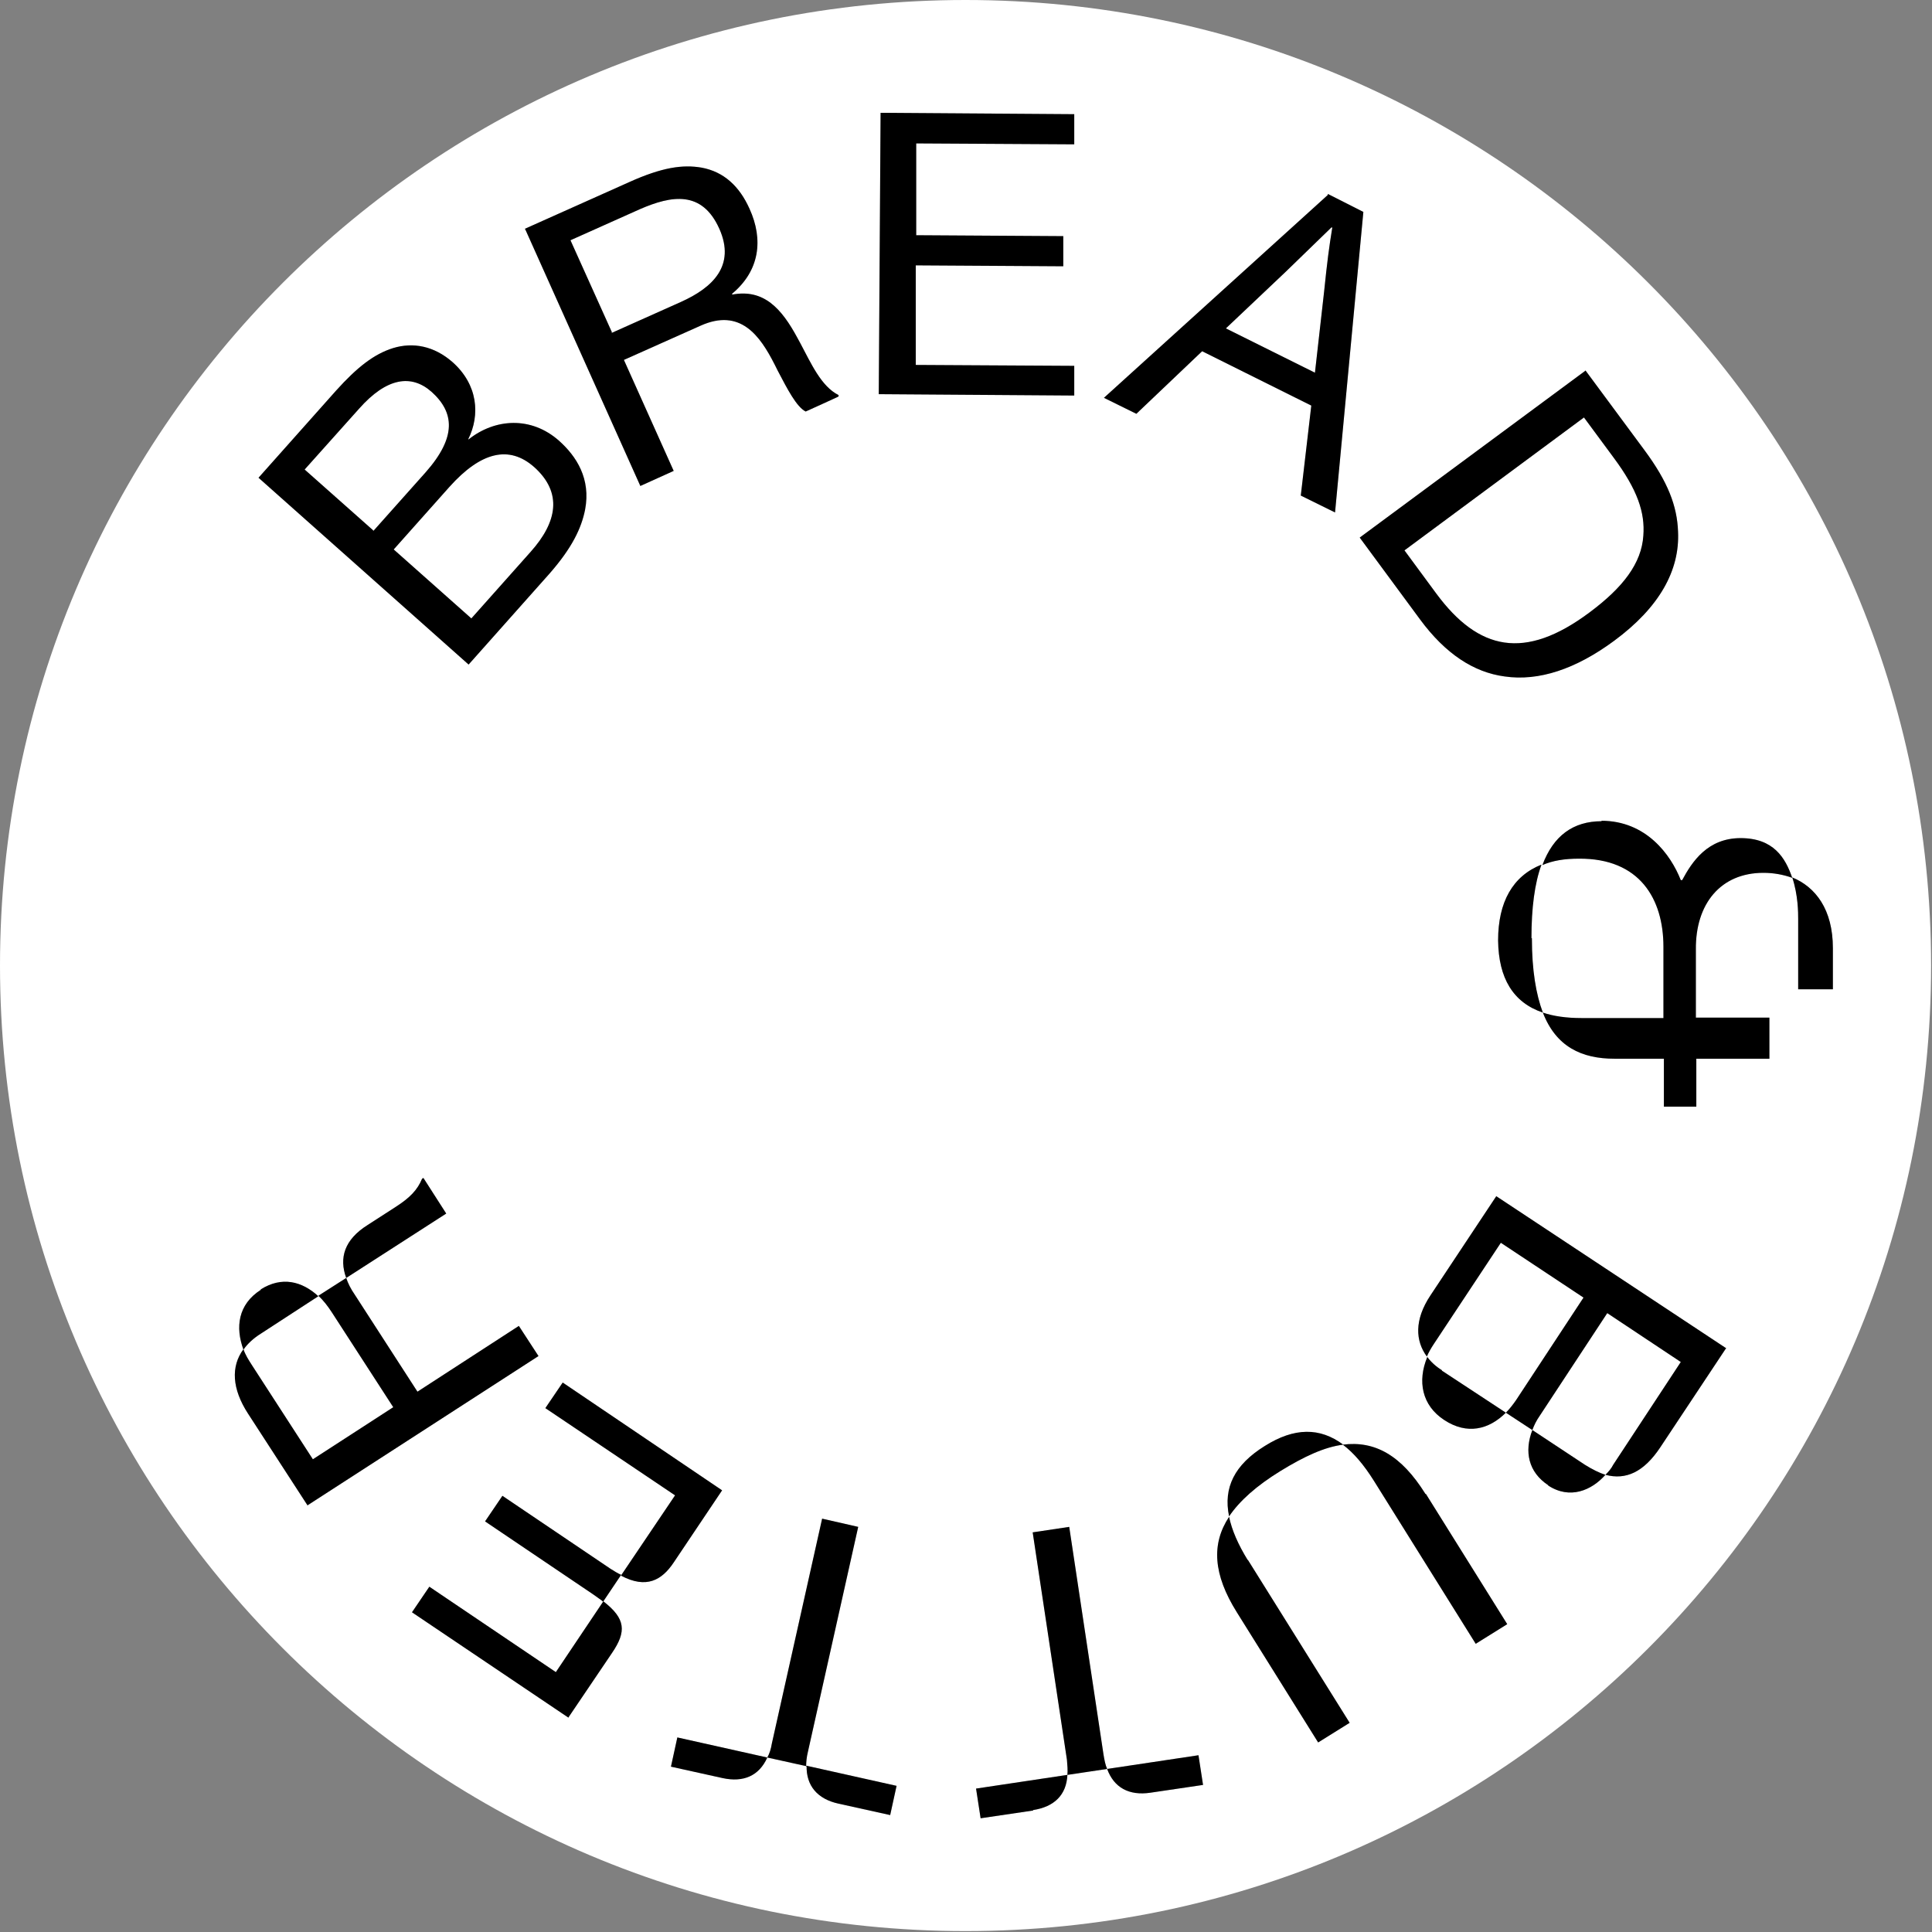 <svg width="423" height="423" viewBox="0 0 423 423" fill="none" xmlns="http://www.w3.org/2000/svg">
<rect x="0" y="0" width="423" height="423" fill="#808080" stroke="none"/>
<path d="M211.4 422.8C328.153 422.8 422.8 328.153 422.8 211.4C422.8 94.647 328.153 0 211.4 0C94.647 0 0 94.647 0 211.4C0 328.153 94.647 422.8 211.4 422.8Z" fill="white"/>
<path d="M56.6 104.6L73.6 85.501C78.2 80.4 81.9 77.501 86.1 76.201C90.4 74.9 95 75.701 99.1 79.3C104.6 84.201 105.2 90.8 102.5 96.201H102.6C108.4 91.6 116.3 91.1 122.4 96.501C126.2 99.9 129.4 104.8 128.1 111.6C127.3 115.6 125.3 119.9 120.3 125.6L102.6 145.5L56.6 104.6ZM81.7 116.3L93.2 103.4C100 95.701 99.5 90.3 94.5 85.8C90.1 81.9 84.7 82.6 78.6 89.501L66.7 102.8L81.8 116.2H81.7V116.3ZM103.2 135.4L116.2 120.8C122 114.3 123.2 107.9 117 102.3C111.5 97.4 105.3 98.9 98.4 106.6L86.2 120.3L103.2 135.4Z" fill="black"/>
<path d="M56.6 104.6L73.6 85.501C78.2 80.4 81.9 77.501 86.1 76.201C90.4 74.9 95 75.701 99.1 79.3C104.6 84.201 105.2 90.8 102.5 96.201H102.6C108.4 91.6 116.3 91.1 122.4 96.501C126.2 99.9 129.4 104.8 128.1 111.6C127.3 115.6 125.3 119.9 120.3 125.6L102.6 145.5L56.6 104.6ZM81.7 116.3L93.2 103.4C100 95.701 99.5 90.3 94.5 85.8C90.1 81.9 84.7 82.6 78.6 89.501L66.7 102.8L81.8 116.2H81.7V116.3ZM103.2 135.4L116.2 120.8C122 114.3 123.2 107.9 117 102.3C111.5 97.4 105.3 98.9 98.4 106.6L86.2 120.3L103.2 135.4Z" fill="black" fill-opacity="0.2"/>
<path d="M114.9 50.1L137.7 39.9C145 36.6 149.5 36 153.6 36.7C158.5 37.6 161.9 40.8 164.1 45.7C167.2 52.5 166.3 59.3 160.3 64.3V64.5C167.2 63.2 171.1 67.5 174.6 74L175.2 75.1C177.6 79.6 179.8 84.6 183.6 86.5V86.8C183.7 86.8 176.4 90.1 176.4 90.1C174.4 89.1 172.4 85.2 170.3 81.2L169.6 79.8C166.4 73.5 162.1 67.4 153.4 71.3L136.6 78.8L147.5 103.1L140.2 106.4L115 50.2L114.9 50.1ZM133.9 72.9L149.1 66.1C156 63 161.1 58.2 157.5 50.1C153.7 41.6 147 42.8 140.1 45.8L124.9 52.6L134 72.8H133.9V72.9Z" fill="black"/>
<path d="M114.9 50.1L137.7 39.9C145 36.6 149.5 36 153.6 36.7C158.5 37.6 161.9 40.8 164.1 45.7C167.2 52.5 166.3 59.3 160.3 64.3V64.5C167.2 63.2 171.1 67.5 174.6 74L175.2 75.1C177.6 79.6 179.8 84.6 183.6 86.5V86.8C183.7 86.8 176.4 90.1 176.4 90.1C174.4 89.1 172.4 85.2 170.3 81.2L169.6 79.8C166.4 73.5 162.1 67.4 153.4 71.3L136.6 78.8L147.5 103.1L140.2 106.4L115 50.2L114.9 50.1ZM133.9 72.9L149.1 66.1C156 63 161.1 58.2 157.5 50.1C153.7 41.6 147 42.8 140.1 45.8L124.9 52.6L134 72.8H133.9V72.9Z" fill="black" fill-opacity="0.2"/>
<path d="M192.7 24.7L235.2 25V31.6L200.6 31.4V51.5C200.5 51.5 232.8 51.7 232.8 51.7V58.3L200.5 58.1V79.9C200.4 79.9 235.2 80.1 235.2 80.1V86.6L192.4 86.3L192.8 24.7H192.7Z" fill="black"/>
<path d="M192.7 24.7L235.2 25V31.6L200.6 31.4V51.5C200.5 51.5 232.8 51.7 232.8 51.7V58.3L200.5 58.1V79.9C200.4 79.9 235.2 80.1 235.2 80.1V86.6L192.4 86.3L192.8 24.7H192.7Z" fill="black" fill-opacity="0.2"/>
<path d="M290.8 42.5L298.5 46.4L292.3 112.2L284.8 108.5L287.1 88.8L263.2 76.9L248.8 90.6L241.7 87.1L290.7 42.7V42.5H290.8ZM291.5 49.8C288.3 52.9 285.6 55.5 281.5 59.5L268.4 71.9L287.9 81.6L289.9 63.9C290.6 57.1 291 54.1 291.7 49.8H291.5Z" fill="black"/>
<path d="M290.8 42.5L298.5 46.4L292.3 112.2L284.8 108.5L287.1 88.8L263.2 76.9L248.8 90.6L241.7 87.1L290.7 42.7V42.5H290.8ZM291.5 49.8C288.3 52.9 285.6 55.5 281.5 59.5L268.4 71.9L287.9 81.6L289.9 63.9C290.6 57.1 291 54.1 291.7 49.8H291.5Z" fill="black" fill-opacity="0.2"/>
<path d="M347.2 81.201L360 98.501C365.2 105.501 367.2 110.801 367.4 116.401C367.8 124.901 363.3 133.001 353.4 140.301C345 146.501 336.9 149.201 329.4 148.101C322.7 147.201 316.5 143.201 310.9 135.601L297.7 117.701L347.2 81.101V81.201ZM307.5 120.501L314.5 130.001C323.7 142.401 333.8 144.701 348 134.101C355.4 128.601 359.4 123.301 359.8 117.301C360.2 112.201 358.5 107.201 353.3 100.201L346.8 91.401L307.5 120.501Z" fill="black"/>
<path d="M347.2 81.201L360 98.501C365.2 105.501 367.2 110.801 367.4 116.401C367.8 124.901 363.3 133.001 353.4 140.301C345 146.501 336.9 149.201 329.4 148.101C322.7 147.201 316.5 143.201 310.9 135.601L297.7 117.701L347.2 81.101V81.201ZM307.5 120.501L314.5 130.001C323.7 142.401 333.8 144.701 348 134.101C355.4 128.601 359.4 123.301 359.8 117.301C360.2 112.201 358.5 107.201 353.3 100.201L346.8 91.401L307.5 120.501Z" fill="black" fill-opacity="0.2"/>
<path d="M335.4 205.5C335.4 212.4 336.3 217.7 337.8 221.7C331.3 219.5 328.1 214.2 328 205.9C328 197.5 331.2 191.8 337.5 189.3C336 193.4 335.3 198.8 335.3 205.4H335.4V205.5ZM350.6 179.7C360.4 179.7 365.8 187.1 368 192.7H368.3C370.5 188.6 373.9 183.5 381.1 183.5C388.3 183.5 390.9 187.8 392.4 192.2C390.5 191.5 388.3 191.1 386.1 191.1C376.7 191.1 371.2 197.9 371.3 207.9V222.8H387.4V231.8H371.4V242.3H364.3V231.8H353.5C346.3 231.8 340.7 229.2 337.8 221.7C340.1 222.5 343 222.9 346.3 222.9H364.2V207.3C364.2 196.8 359 187.9 345.7 188C342.6 188 340 188.4 337.7 189.4C340.1 183 344.4 179.8 350.7 179.8L350.6 179.7ZM401.3 207.6V216.6H393.7V201.2C393.7 199.9 393.7 196 392.4 192.1C397.5 194.2 401.3 199.1 401.3 207.6Z" fill="black"/>
<path d="M335.4 205.5C335.4 212.4 336.3 217.7 337.8 221.7C331.3 219.5 328.1 214.2 328 205.9C328 197.5 331.2 191.8 337.5 189.3C336 193.4 335.3 198.8 335.3 205.4H335.4V205.5ZM350.6 179.7C360.4 179.7 365.8 187.1 368 192.7H368.3C370.5 188.6 373.9 183.5 381.1 183.5C388.3 183.5 390.9 187.8 392.4 192.2C390.5 191.5 388.3 191.1 386.1 191.1C376.7 191.1 371.2 197.9 371.3 207.9V222.8H387.4V231.8H371.4V242.3H364.3V231.8H353.5C346.3 231.8 340.7 229.2 337.8 221.7C340.1 222.5 343 222.9 346.3 222.9H364.2V207.3C364.2 196.8 359 187.9 345.7 188C342.6 188 340 188.4 337.7 189.4C340.1 183 344.4 179.8 350.7 179.8L350.6 179.7ZM401.3 207.6V216.6H393.7V201.2C393.7 199.9 393.7 196 392.4 192.1C397.5 194.2 401.3 199.1 401.3 207.6Z" fill="black" fill-opacity="0.2"/>
<path d="M377.9 295.2L363.5 316.9C359.9 322.3 356 324.1 351.5 322.9C352.2 322.2 352.8 321.5 353.2 320.7L368 298.2L351.9 287.5L337.1 310C336.4 311 335.9 312 335.5 313.1L329.7 309.3C330.5 308.5 331.2 307.6 331.9 306.6L346.7 284.1L328.6 272.1L313.9 294.3C313.3 295.2 312.8 296.1 312.4 297C309.9 293.6 309.6 289 313.2 283.6L327.6 261.9L377.8 295.1H377.9V295.2ZM315.7 300.1L329.7 309.3C326 313 321.2 314.2 316.2 310.9C311.3 307.7 310.3 302.4 312.5 297.1C313.3 298.2 314.4 299.2 315.7 300V300.1ZM339 325.2C334.6 322.3 333.7 317.8 335.5 313.1L347 320.7C348.6 321.7 350.2 322.5 351.5 322.9C348.5 326.3 343.7 328.4 338.9 325.2H339Z" fill="black"/>
<path d="M377.9 295.2L363.5 316.9C359.9 322.3 356 324.1 351.5 322.9C352.2 322.2 352.8 321.5 353.2 320.7L368 298.2L351.9 287.5L337.1 310C336.4 311 335.9 312 335.5 313.1L329.7 309.3C330.5 308.5 331.2 307.6 331.9 306.6L346.7 284.1L328.6 272.1L313.9 294.3C313.3 295.2 312.8 296.1 312.4 297C309.9 293.6 309.6 289 313.2 283.6L327.6 261.9L377.8 295.1H377.9V295.2ZM315.7 300.1L329.7 309.3C326 313 321.2 314.2 316.2 310.9C311.3 307.7 310.3 302.4 312.5 297.1C313.3 298.2 314.4 299.2 315.7 300V300.1ZM339 325.2C334.6 322.3 333.7 317.8 335.5 313.1L347 320.7C348.6 321.7 350.2 322.5 351.5 322.9C348.5 326.3 343.7 328.4 338.9 325.2H339Z" fill="black" fill-opacity="0.2"/>
<path d="M273.2 341.5L295.5 377.2L288.6 381.5L270.8 353C265.6 344.7 265.2 338 269.1 332.1C269.7 335 271.1 338.2 273.2 341.6V341.5ZM280.3 322.1C275.1 325.3 271.4 328.6 269.1 332C267.8 325.7 270.3 320.7 276.9 316.6C283.4 312.5 289 312.5 294.1 316.3C290 316.8 285.5 318.9 280.3 322.1ZM312.2 327.1L330 355.6L323.1 359.9L300.8 324.2C298.6 320.7 296.4 318.1 294 316.3C301 315.4 306.8 318.6 312.1 327.1H312.2Z" fill="black"/>
<path d="M273.2 341.5L295.5 377.2L288.6 381.5L270.8 353C265.6 344.7 265.2 338 269.1 332.1C269.7 335 271.1 338.2 273.2 341.6V341.5ZM280.3 322.1C275.1 325.3 271.4 328.6 269.1 332C267.8 325.7 270.3 320.7 276.9 316.6C283.4 312.5 289 312.5 294.1 316.3C290 316.8 285.5 318.9 280.3 322.1ZM312.2 327.1L330 355.6L323.1 359.9L300.8 324.2C298.6 320.7 296.4 318.1 294 316.3C301 315.4 306.8 318.6 312.1 327.1H312.2Z" fill="black" fill-opacity="0.2"/>
<path d="M226.2 396.4L214.7 398.1L213.7 391.6L233.7 388.6C233.5 393 230.8 395.6 226.2 396.3V396.4ZM242.4 387.3L233.7 388.6C233.8 387.6 233.7 386.5 233.6 385.3L226.1 335.5L234.1 334.3L241.6 384.1C241.8 385.3 242 386.4 242.4 387.3ZM263.4 390.8L251.9 392.5C247.2 393.2 243.9 391.4 242.4 387.3L262.4 384.3L263.4 390.8Z" fill="black"/>
<path d="M226.2 396.4L214.7 398.1L213.7 391.6L233.7 388.6C233.5 393 230.8 395.6 226.2 396.3V396.4ZM242.4 387.3L233.7 388.6C233.8 387.6 233.7 386.5 233.6 385.3L226.1 335.5L234.1 334.3L241.6 384.1C241.8 385.3 242 386.4 242.4 387.3ZM263.4 390.8L251.9 392.5C247.2 393.2 243.9 391.4 242.4 387.3L262.4 384.3L263.4 390.8Z" fill="black" fill-opacity="0.2"/>
<path d="M158.2 389.3L146.9 386.8L148.3 380.4L168 384.8C166.2 388.8 162.8 390.3 158.2 389.3ZM176.6 386.7L168 384.8C168.5 383.9 168.8 382.9 169 381.7L180 332.5L187.9 334.3L176.9 383.5C176.6 384.7 176.5 385.8 176.5 386.8H176.6V386.7ZM194.9 397.4L183.6 394.9C179 393.9 176.5 391 176.6 386.6L196.3 391L194.9 397.4Z" fill="black"/>
<path d="M158.2 389.3L146.9 386.8L148.3 380.4L168 384.8C166.2 388.8 162.8 390.3 158.2 389.3ZM176.6 386.7L168 384.8C168.5 383.9 168.8 382.9 169 381.7L180 332.5L187.9 334.3L176.9 383.5C176.6 384.7 176.5 385.8 176.5 386.8H176.6V386.7ZM194.9 397.4L183.6 394.9C179 393.9 176.5 391 176.6 386.6L196.3 391L194.9 397.4Z" fill="black" fill-opacity="0.2"/>
<path d="M124.5 376.1L90.2 353L94 347.4L121.7 366.1L132.1 350.6C137 354.4 137.2 357.2 134 361.9L124.4 376.1H124.5ZM132.1 350.7C131.5 350.2 130.7 349.7 129.9 349.1L106.2 333.1L110 327.5L133.7 343.5C134.5 344 135.3 344.5 136 344.8L132.1 350.6V350.7ZM136 344.9L147.8 327.4L119.4 308.3L123.2 302.7L158.1 326.3L147.5 342.1C144.9 346 141.5 347.9 136 345V344.9Z" fill="black"/>
<path d="M124.5 376.1L90.2 353L94 347.4L121.7 366.1L132.1 350.6C137 354.4 137.2 357.2 134 361.9L124.4 376.1H124.5ZM132.1 350.7C131.5 350.2 130.7 349.7 129.9 349.1L106.2 333.1L110 327.5L133.7 343.5C134.5 344 135.3 344.5 136 344.8L132.1 350.6V350.7ZM136 344.9L147.8 327.4L119.4 308.3L123.2 302.7L158.1 326.3L147.5 342.1C144.9 346 141.5 347.9 136 345V344.9Z" fill="black" fill-opacity="0.2"/>
<path d="M67.4 329.7L54.3 309.5C50.8 304.1 50.5 299.2 53.3 295.4C53.7 296.6 54.4 297.7 55.1 298.8L68.5 319.5L86.1 308.1L72.7 287.4C71.8 286 70.8 284.7 69.7 283.7L75.8 279.8C76.2 281 76.8 282.2 77.7 283.5L91.4 304.7L113.6 290.3L117.9 296.9L67.3 329.6L67.4 329.7ZM57.1 282.3C61.7 279.4 66.1 280.5 69.7 283.8L57.1 292C55.5 293 54.2 294.2 53.3 295.5C51.5 290.6 52.1 285.6 57.1 282.4V282.3ZM75.8 279.8C74.2 275.4 75.4 271.4 80.5 268.2L86.7 264.2C89.8 262.2 91.4 260.5 92.4 258.1L92.7 257.9L97.7 265.7L75.8 279.8Z" fill="black"/>
<path d="M67.4 329.7L54.3 309.5C50.8 304.1 50.5 299.2 53.3 295.4C53.7 296.6 54.4 297.7 55.1 298.8L68.5 319.5L86.1 308.1L72.7 287.4C71.8 286 70.8 284.7 69.7 283.7L75.8 279.8C76.2 281 76.8 282.2 77.7 283.5L91.4 304.7L113.6 290.3L117.9 296.9L67.3 329.6L67.4 329.7ZM57.1 282.3C61.7 279.4 66.1 280.5 69.7 283.8L57.1 292C55.5 293 54.2 294.2 53.3 295.5C51.5 290.6 52.1 285.6 57.1 282.4V282.3ZM75.8 279.8C74.2 275.4 75.4 271.4 80.5 268.2L86.7 264.2C89.8 262.2 91.4 260.5 92.4 258.1L92.7 257.9L97.7 265.7L75.8 279.8Z" fill="black" fill-opacity="0.2"/>
</svg>
